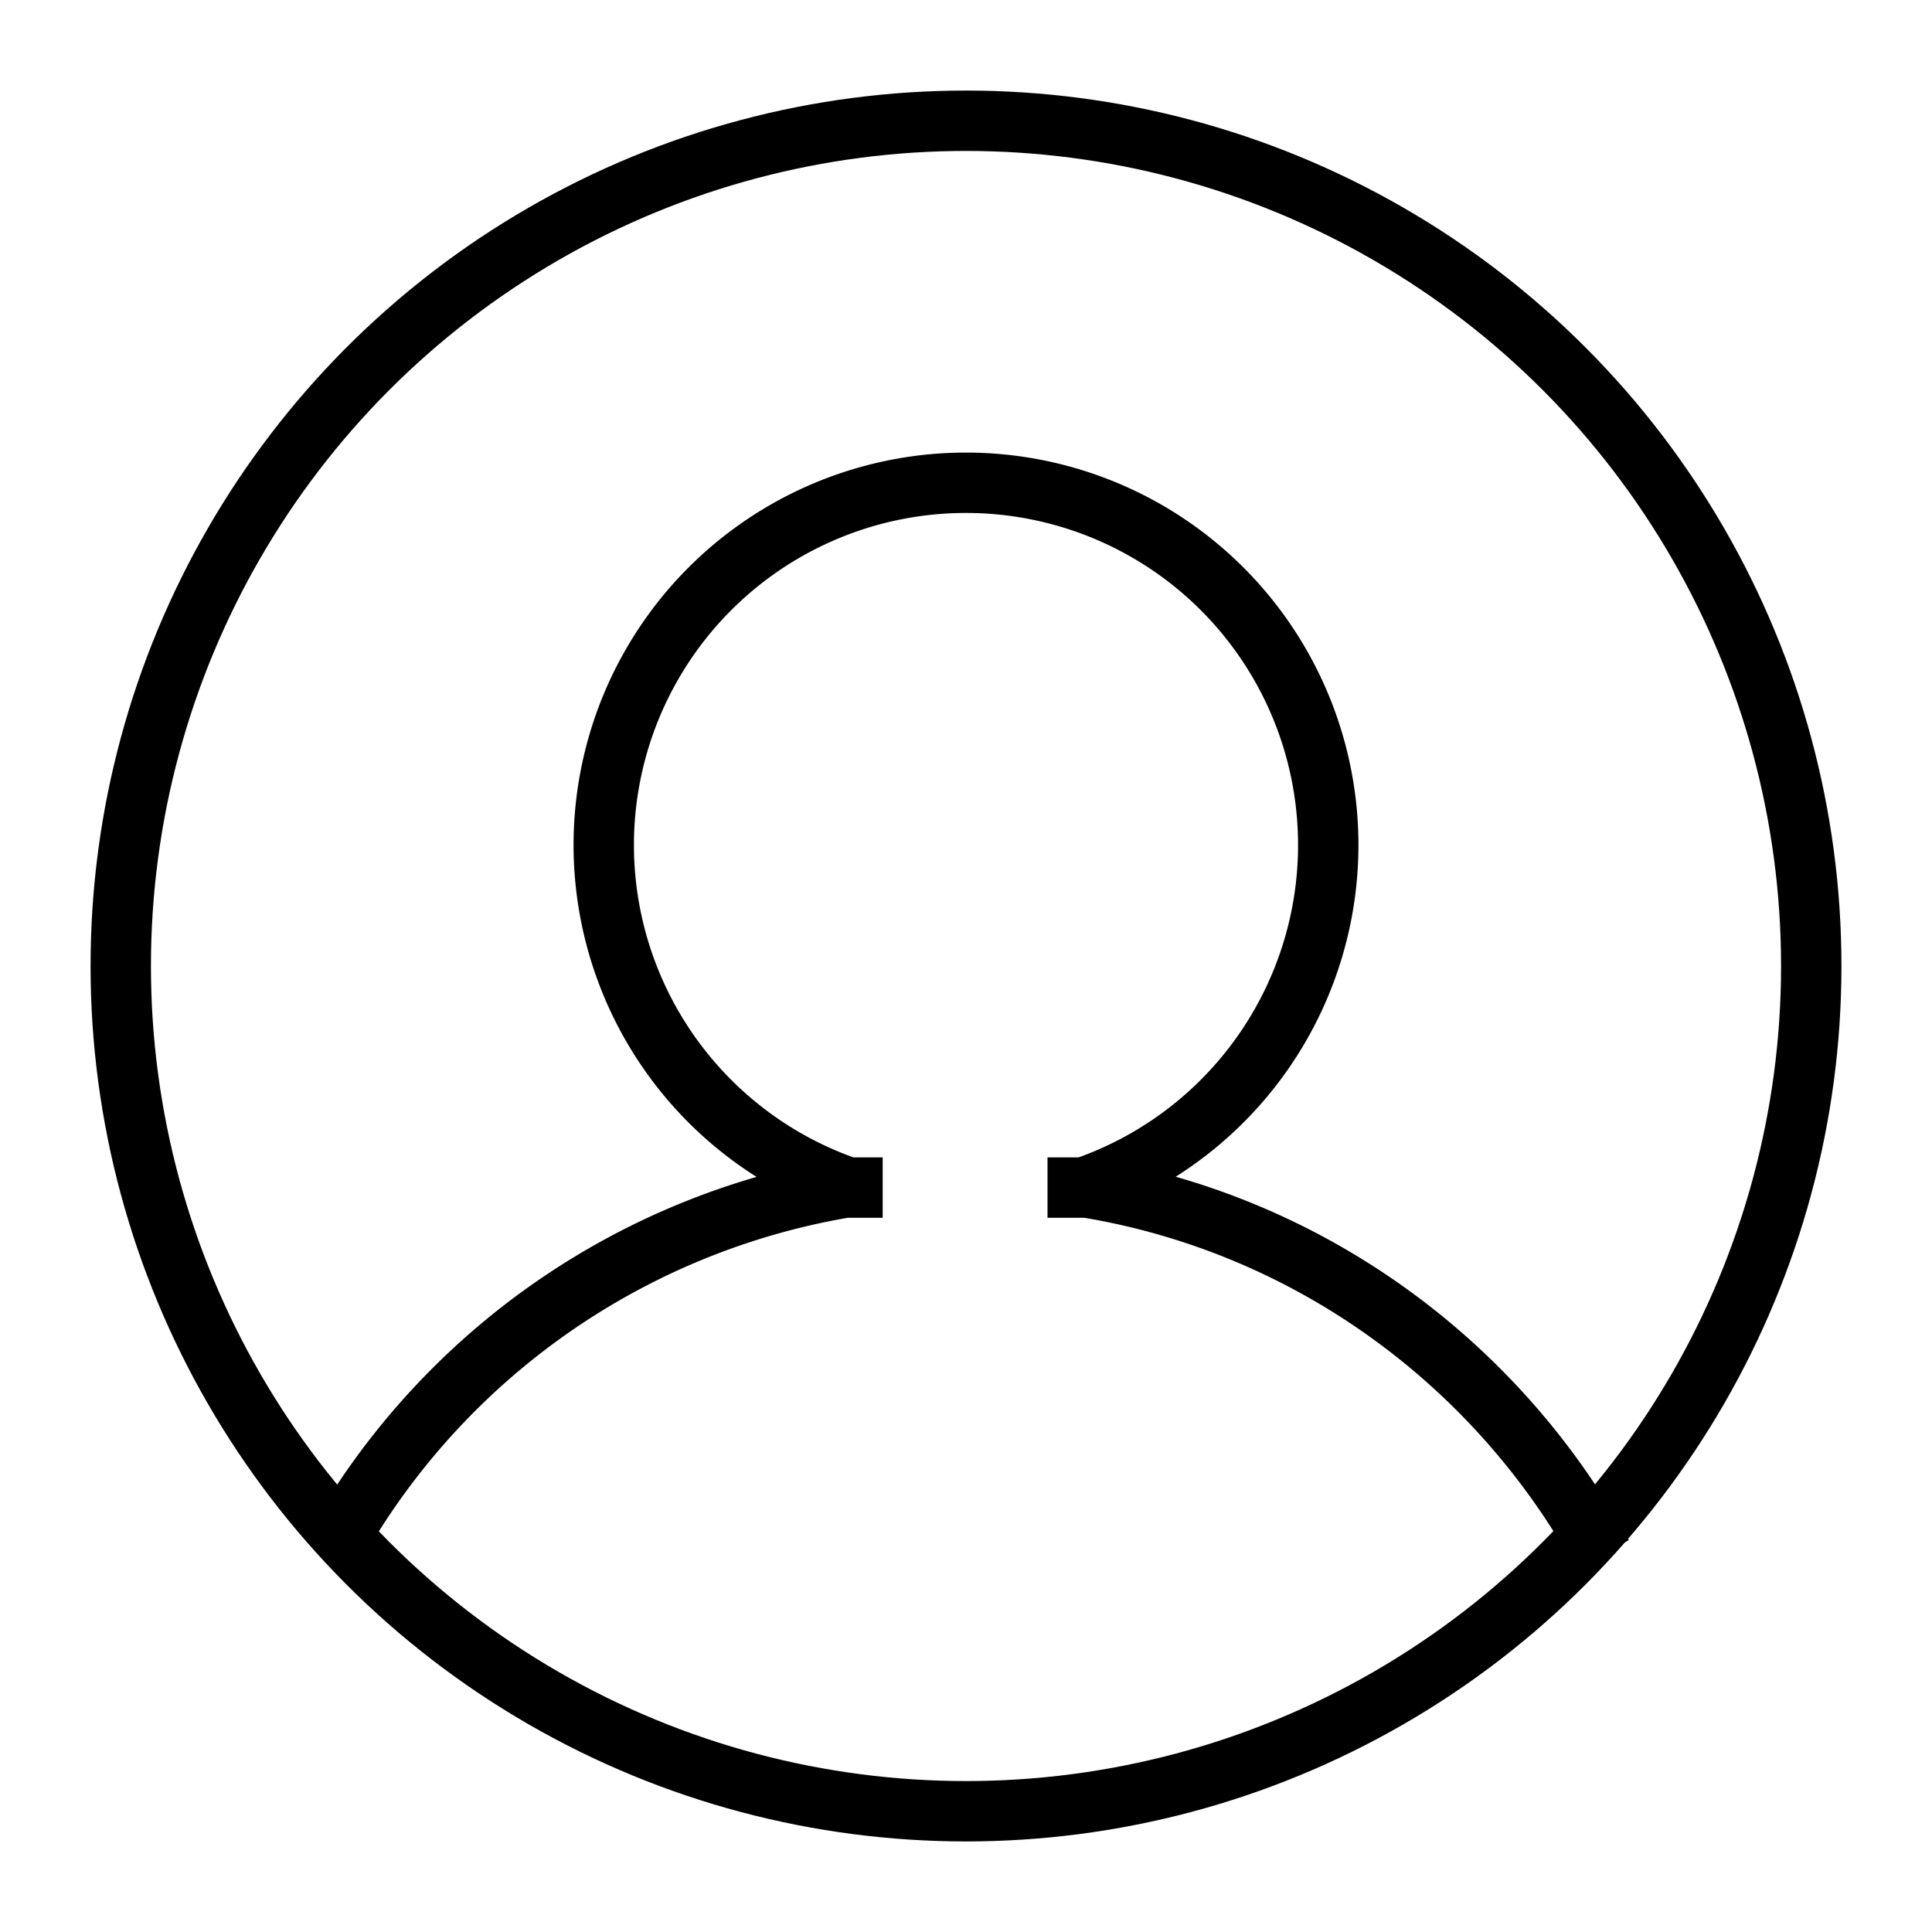 <svg
      xmlns="http://www.w3.org/2000/svg"
      fill="none"
      stroke="currentcolor"
      strokeWidth="2"
      aria-hidden="true"
      display="block"
      overflow="visible"
      viewBox="0 0 32 32"
      width="32"
      height="32"
    >
      <circle cx="16" cy="16" r="14"></circle>
      <path d="M14.02 19.66a6 6 0 113.96 0m-.63.01H18c3.69.61 6.8 2.91 8.54 6.08m-20.92-.27A12.01 12.01 0 0114 19.67h.62"></path>
    </svg>